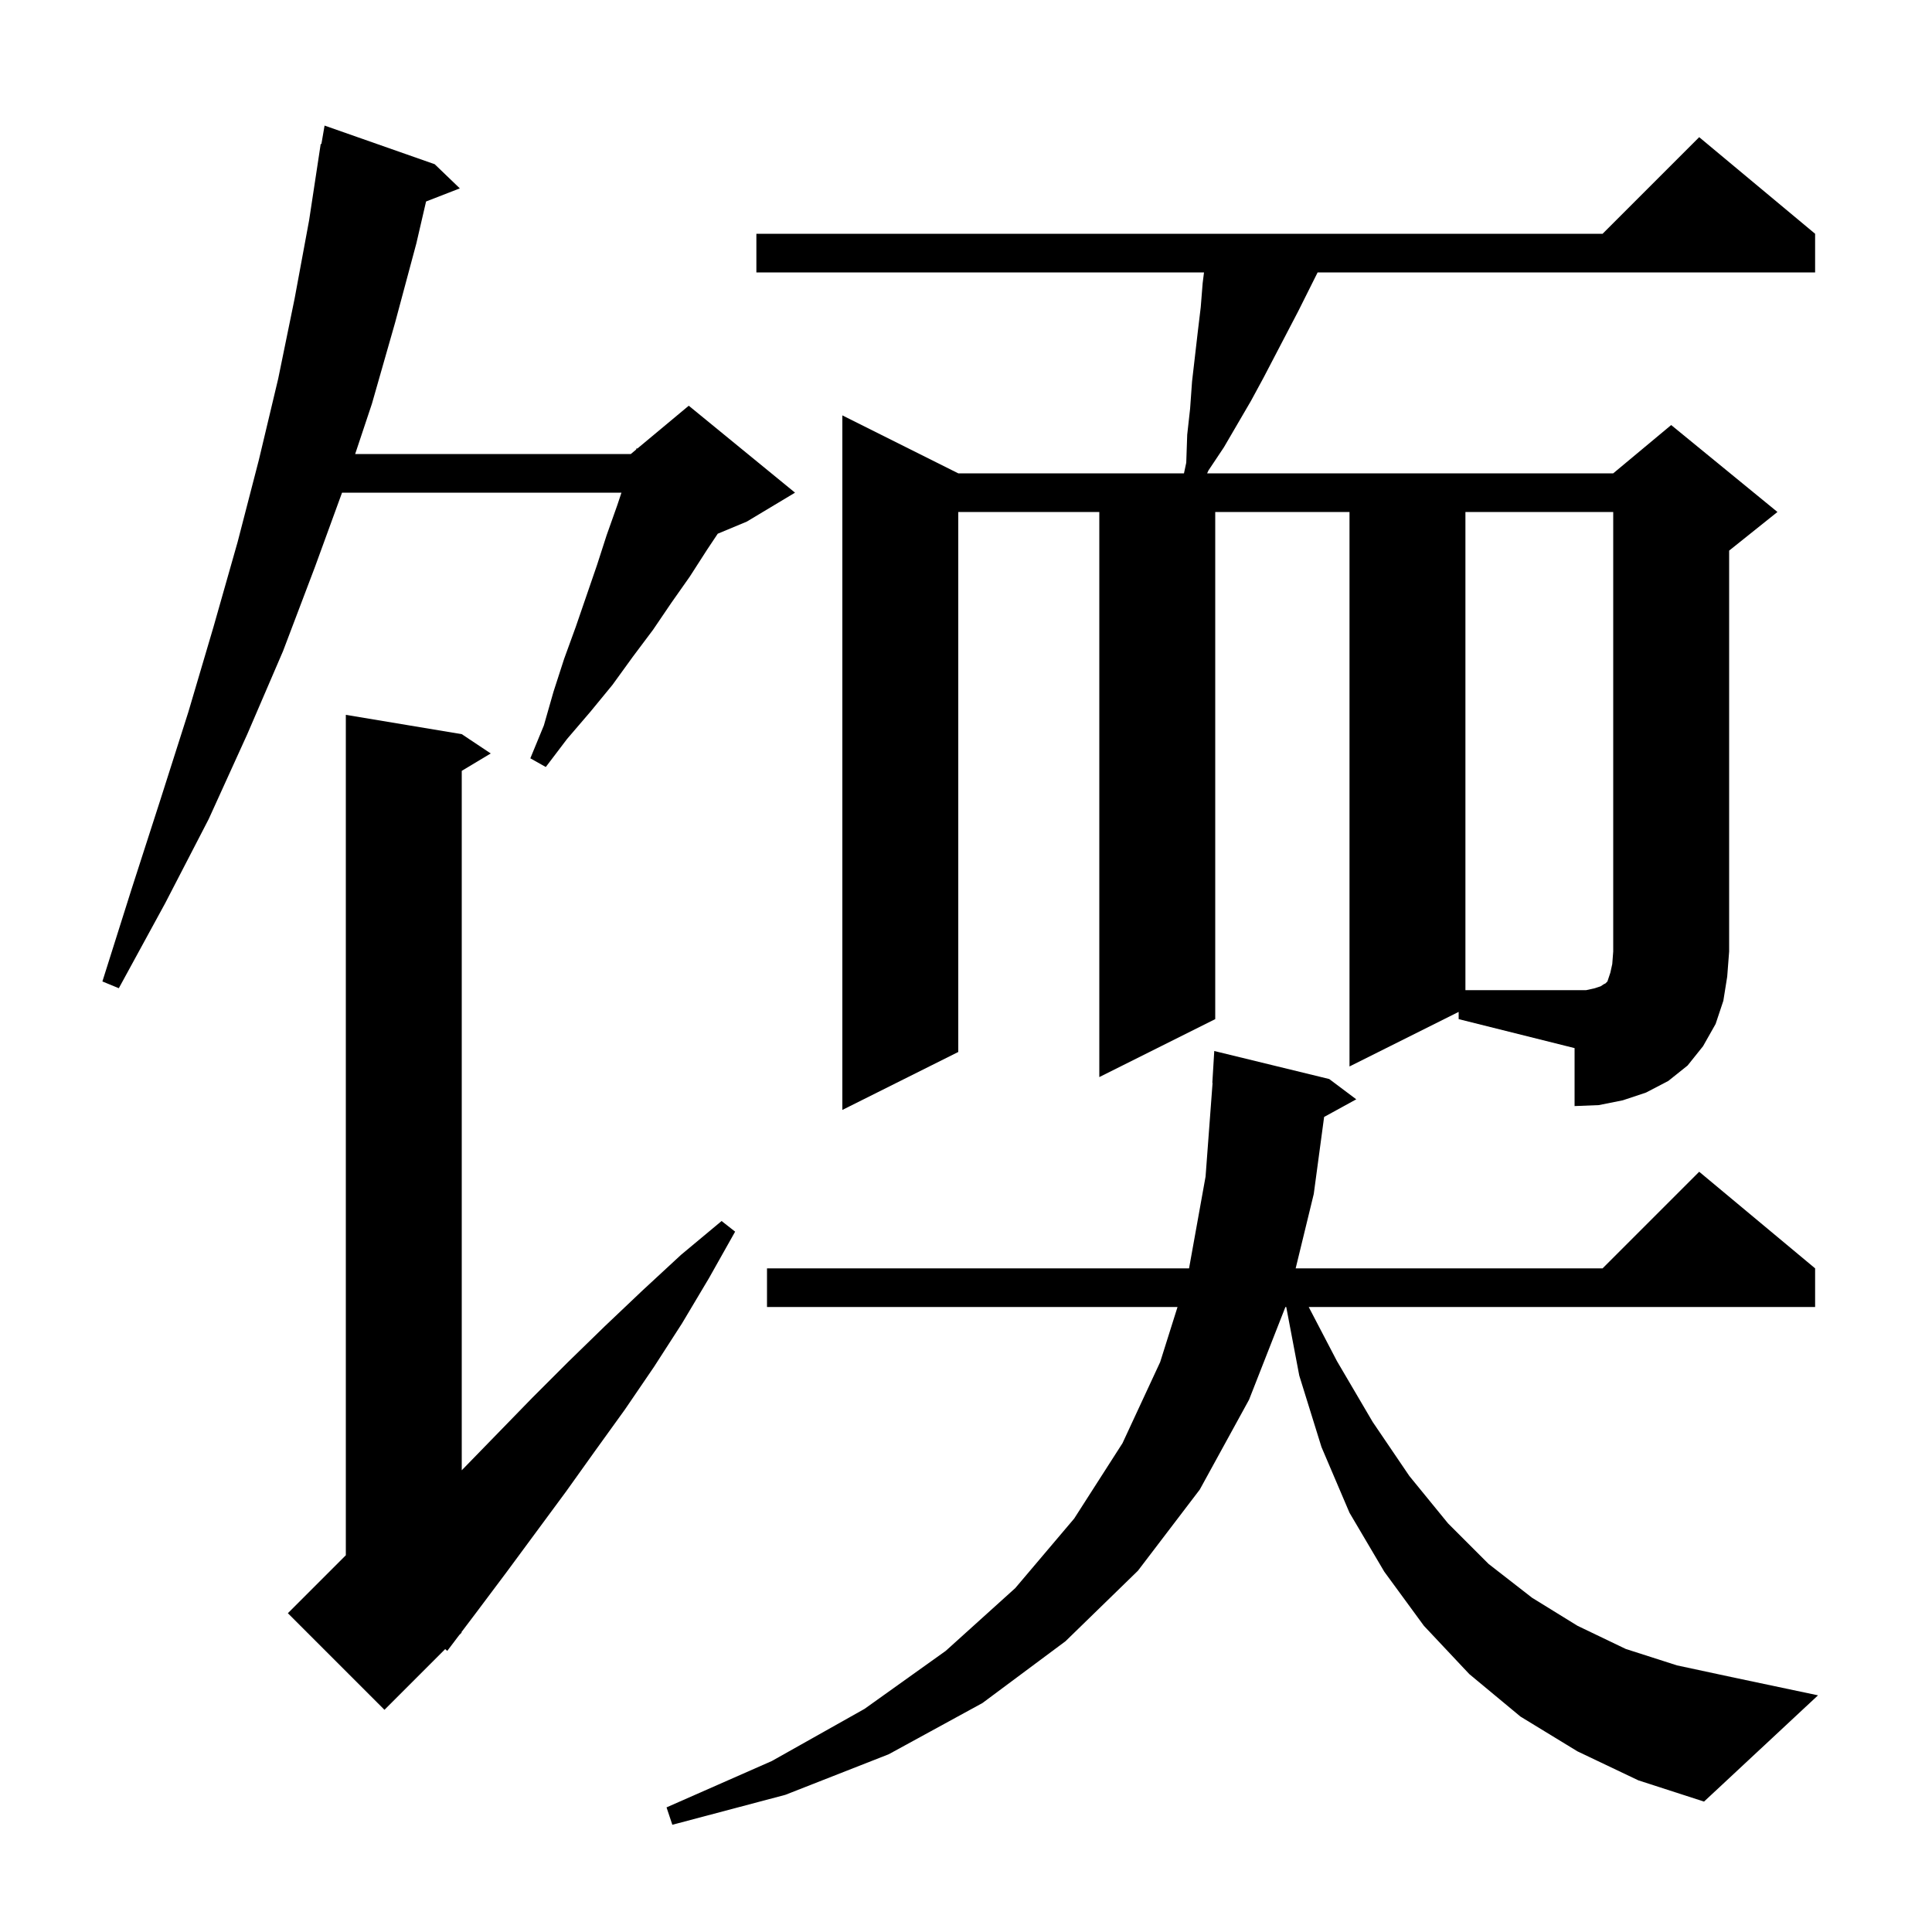 <svg xmlns="http://www.w3.org/2000/svg" xmlns:xlink="http://www.w3.org/1999/xlink" version="1.1" baseProfile="full" viewBox="0 0 200 200" width="200" height="200">
<g fill="black">
<path d="M 163.3 181.3 L 157.4 177.7 L 152.1 173.3 L 147.4 168.3 L 143.3 162.7 L 139.7 156.6 L 136.8 149.8 L 134.5 142.4 L 133.152 135.3 L 133.065 135.3 L 129.3 144.9 L 124.2 154.2 L 117.8 162.6 L 110.3 169.9 L 101.7 176.3 L 92.0 181.6 L 81.3 185.8 L 69.6 188.9 L 69.0 187.1 L 79.9 182.3 L 89.5 176.9 L 97.9 170.9 L 105.1 164.4 L 111.2 157.2 L 116.2 149.4 L 120.1 141.0 L 121.897 135.3 L 79.4 135.3 L 79.4 131.3 L 123.09 131.3 L 124.8 121.8 L 125.525 112.099 L 125.5 112.1 L 125.7 108.8 L 137.6 111.7 L 140.4 113.8 L 137.072 115.627 L 136.0 123.6 L 134.127 131.3 L 165.9 131.3 L 175.9 121.3 L 187.9 131.3 L 187.9 135.3 L 135.478 135.3 L 138.4 140.9 L 142.1 147.2 L 145.9 152.8 L 149.9 157.7 L 154.1 161.9 L 158.6 165.4 L 163.3 168.3 L 168.3 170.7 L 173.6 172.4 L 179.2 173.6 L 188.2 175.5 L 176.4 186.5 L 169.6 184.3 Z M 47.8 76.0 L 50.8 78.0 L 47.8 79.8 L 47.8 152.203 L 55.1 144.7 L 58.8 141.0 L 62.6 137.3 L 66.5 133.6 L 70.5 129.9 L 74.7 126.4 L 76.1 127.5 L 73.4 132.3 L 70.6 137.0 L 67.7 141.5 L 64.7 145.9 L 61.6 150.2 L 58.6 154.4 L 52.4 162.8 L 49.4 166.8 L 47.758 168.972 L 47.8 169.0 L 47.54 169.26 L 46.3 170.9 L 46.086 170.714 L 39.8 177.0 L 29.8 167.0 L 35.8 161.0 L 35.8 74.0 Z M 151.0 104.75 L 139.7 110.4 L 139.7 53.0 L 125.8 53.0 L 125.8 105.5 L 113.8 111.5 L 113.8 53.0 L 99.2 53.0 L 99.2 108.9 L 87.2 114.9 L 87.2 43.0 L 99.2 49.0 L 122.564 49.0 L 122.8 47.9 L 122.9 45.0 L 123.2 42.3 L 123.4 39.5 L 124.0 34.3 L 124.3 31.8 L 124.5 29.3 L 124.638 28.2 L 78.3 28.2 L 78.3 24.2 L 165.9 24.2 L 175.9 14.2 L 187.9 24.2 L 187.9 28.2 L 136.4 28.2 L 134.4 32.2 L 130.8 39.1 L 129.5 41.5 L 126.7 46.3 L 125.1 48.7 L 124.962 49.0 L 167.0 49.0 L 173.0 44.0 L 184.0 53.0 L 179.0 57.0 L 179.0 98.5 L 178.8 101.1 L 178.4 103.6 L 177.6 106.0 L 176.3 108.3 L 174.7 110.3 L 172.7 111.9 L 170.4 113.1 L 168.0 113.9 L 165.5 114.4 L 163.0 114.5 L 163.0 108.5 L 151.0 105.5 Z M 45.0 17.0 L 47.6 19.5 L 44.106 20.859 L 43.1 25.2 L 40.9 33.4 L 38.5 41.8 L 36.767 47.0 L 65.3 47.0 L 65.852 46.54 L 65.9 46.4 L 65.977 46.436 L 71.3 42.0 L 82.3 51.0 L 77.3 54.0 L 74.3 55.25 L 73.2 56.9 L 71.4 59.7 L 69.5 62.4 L 67.6 65.2 L 65.5 68.0 L 63.4 70.9 L 61.1 73.7 L 58.7 76.5 L 56.5 79.4 L 54.9 78.5 L 56.3 75.1 L 57.3 71.6 L 58.4 68.2 L 59.6 64.9 L 61.8 58.5 L 62.8 55.4 L 63.9 52.3 L 64.333 51.0 L 35.408 51.0 L 32.6 58.7 L 29.3 67.4 L 25.6 76.0 L 21.6 84.8 L 17.1 93.5 L 12.3 102.3 L 10.6 101.6 L 13.6 92.1 L 16.6 82.8 L 19.5 73.7 L 22.1 64.9 L 24.6 56.1 L 26.8 47.6 L 28.8 39.2 L 30.5 30.9 L 32.0 22.8 L 33.2 14.9 L 33.27 14.913 L 33.6 13.0 Z M 165.1 102.3 L 165.7 102.1 L 166.0 101.9 L 166.2 101.8 L 166.4 101.6 L 166.7 100.7 L 166.9 99.8 L 167.0 98.5 L 167.0 53.0 L 151.7 53.0 L 151.7 102.5 L 164.2 102.5 Z " />
</g>
</svg>
